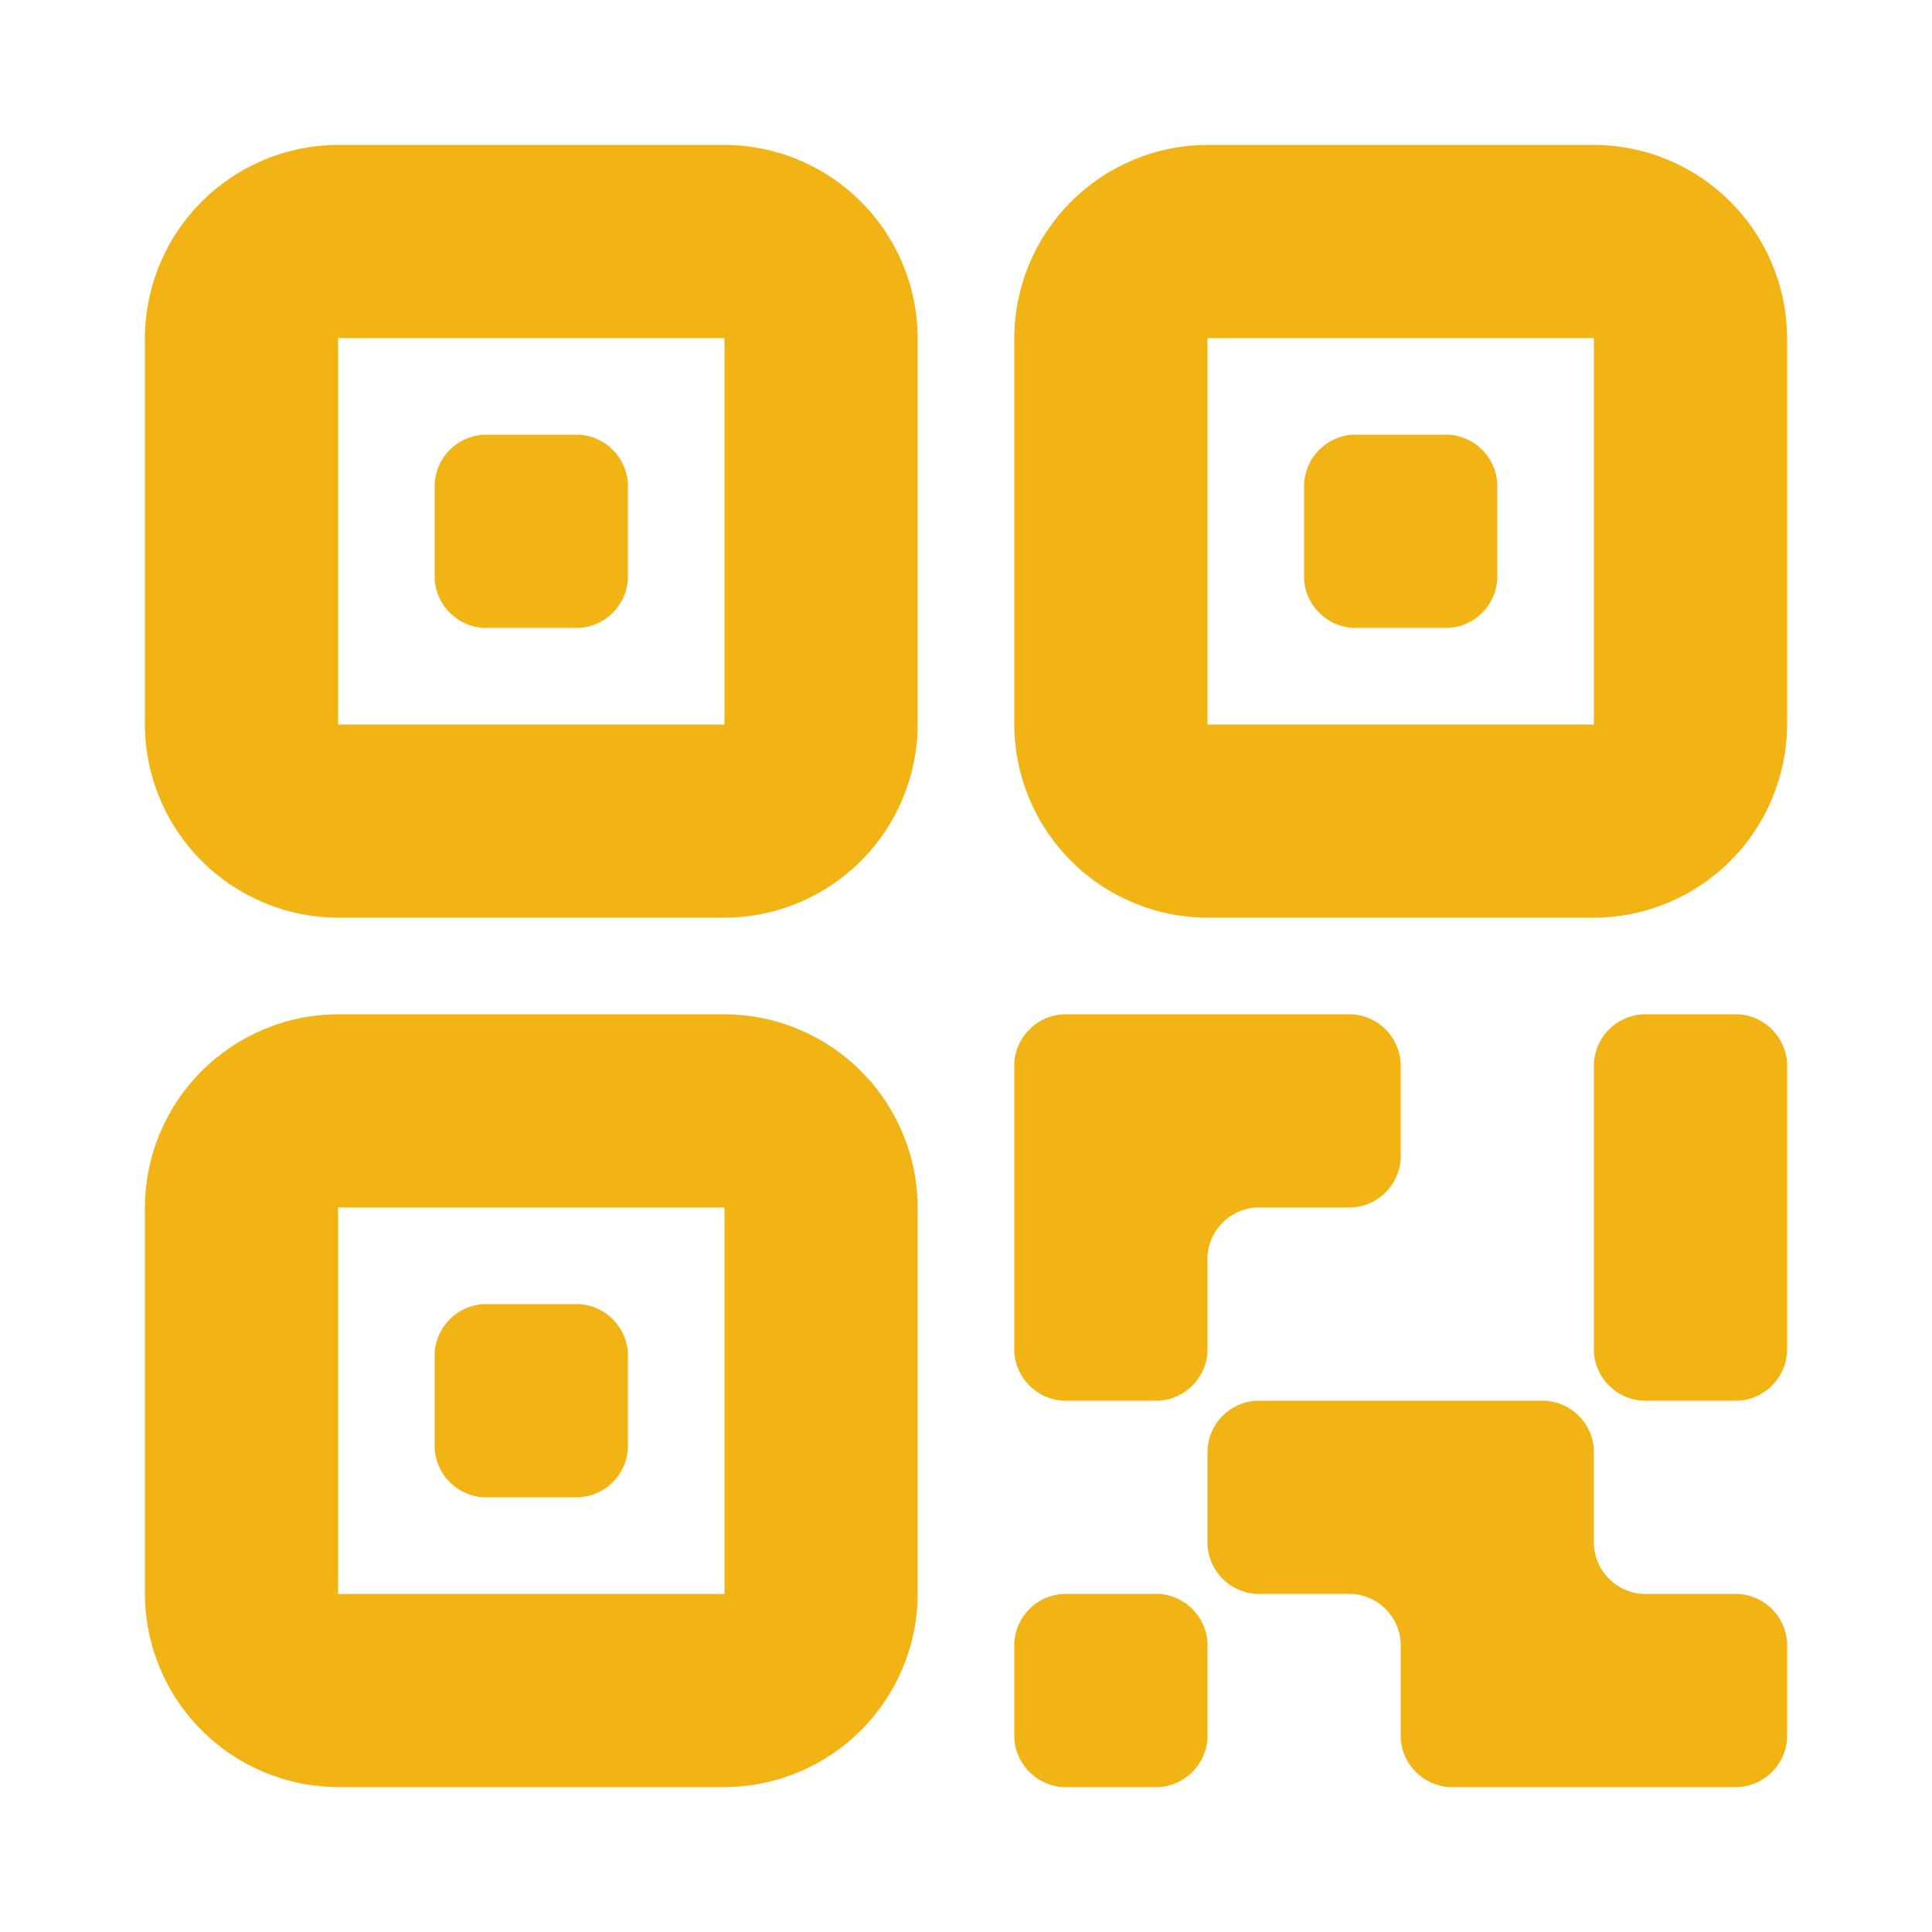 <svg xmlns="http://www.w3.org/2000/svg" width="100" height="100" viewBox="0 0 100 100" fill="none">
<path d="M37.5 7.5H17.5C14.85 7.508 12.311 8.564 10.438 10.438C8.564 12.311 7.508 14.85 7.5 17.5V37.5C7.508 40.15 8.564 42.689 10.438 44.562C12.311 46.436 14.85 47.492 17.5 47.5H37.5C40.15 47.492 42.689 46.436 44.562 44.562C46.436 42.689 47.492 40.15 47.5 37.5V17.5C47.492 14.85 46.436 12.311 44.562 10.438C42.689 8.564 40.15 7.508 37.5 7.5ZM37.5 37.5H17.5V17.5H37.5V37.5ZM37.5 52.5H17.5C14.85 52.508 12.311 53.564 10.438 55.438C8.564 57.311 7.508 59.85 7.5 62.5V82.5C7.508 85.15 8.564 87.689 10.438 89.562C12.311 91.436 14.85 92.492 17.5 92.5H37.5C40.15 92.492 42.689 91.436 44.562 89.562C46.436 87.689 47.492 85.15 47.5 82.5V62.5C47.492 59.85 46.436 57.311 44.562 55.438C42.689 53.564 40.15 52.508 37.5 52.5ZM37.5 82.5H17.5V62.5H37.5V82.5ZM82.5 7.5H62.5C59.85 7.508 57.311 8.564 55.438 10.438C53.564 12.311 52.508 14.85 52.5 17.5V37.5C52.508 40.15 53.564 42.689 55.438 44.562C57.311 46.436 59.85 47.492 62.5 47.5H82.5C85.15 47.492 87.689 46.436 89.562 44.562C91.436 42.689 92.492 40.15 92.5 37.5V17.5C92.492 14.85 91.436 12.311 89.562 10.438C87.689 8.564 85.15 7.508 82.5 7.5ZM82.5 37.5H62.5V17.5H82.5V37.5ZM25 32.5H30C30.648 32.456 31.259 32.178 31.718 31.718C32.178 31.259 32.456 30.648 32.5 30V25C32.456 24.352 32.178 23.741 31.718 23.282C31.259 22.822 30.648 22.544 30 22.5H25C24.352 22.544 23.741 22.822 23.282 23.282C22.822 23.741 22.544 24.352 22.5 25V30C22.544 30.648 22.822 31.259 23.282 31.718C23.741 32.178 24.352 32.456 25 32.5ZM25 77.5H30C30.648 77.456 31.259 77.178 31.718 76.718C32.178 76.259 32.456 75.648 32.5 75V70C32.456 69.352 32.178 68.741 31.718 68.282C31.259 67.822 30.648 67.544 30 67.5H25C24.352 67.544 23.741 67.822 23.282 68.282C22.822 68.741 22.544 69.352 22.5 70V75C22.544 75.648 22.822 76.259 23.282 76.718C23.741 77.178 24.352 77.456 25 77.5ZM70 32.5H75C75.648 32.456 76.259 32.178 76.718 31.718C77.178 31.259 77.456 30.648 77.5 30V25C77.456 24.352 77.178 23.741 76.718 23.282C76.259 22.822 75.648 22.544 75 22.5H70C69.352 22.544 68.741 22.822 68.282 23.282C67.822 23.741 67.544 24.352 67.5 25V30C67.544 30.648 67.822 31.259 68.282 31.718C68.741 32.178 69.352 32.456 70 32.5ZM55 72.5H60C60.648 72.456 61.259 72.178 61.718 71.718C62.178 71.259 62.456 70.648 62.5 70V65C62.544 64.352 62.822 63.741 63.282 63.282C63.741 62.822 64.352 62.544 65 62.5H70C70.648 62.456 71.259 62.178 71.718 61.718C72.178 61.259 72.456 60.648 72.5 60V55C72.456 54.352 72.178 53.741 71.718 53.282C71.259 52.822 70.648 52.544 70 52.5H55C54.352 52.544 53.741 52.822 53.282 53.282C52.822 53.741 52.544 54.352 52.5 55V70C52.544 70.648 52.822 71.259 53.282 71.718C53.741 72.178 54.352 72.456 55 72.5ZM90 52.5H85C84.352 52.544 83.741 52.822 83.282 53.282C82.822 53.741 82.544 54.352 82.5 55V70C82.544 70.648 82.822 71.259 83.282 71.718C83.741 72.178 84.352 72.456 85 72.5H90C90.648 72.456 91.259 72.178 91.718 71.718C92.178 71.259 92.456 70.648 92.5 70V55C92.456 54.352 92.178 53.741 91.718 53.282C91.259 52.822 90.648 52.544 90 52.5ZM60 82.5H55C54.352 82.544 53.741 82.822 53.282 83.282C52.822 83.741 52.544 84.352 52.5 85V90C52.544 90.648 52.822 91.259 53.282 91.718C53.741 92.178 54.352 92.456 55 92.5H60C60.648 92.456 61.259 92.178 61.718 91.718C62.178 91.259 62.456 90.648 62.5 90V85C62.456 84.352 62.178 83.741 61.718 83.282C61.259 82.822 60.648 82.544 60 82.5ZM90 82.5H85C84.352 82.456 83.741 82.178 83.282 81.718C82.822 81.259 82.544 80.648 82.5 80V75C82.456 74.352 82.178 73.741 81.718 73.282C81.259 72.822 80.648 72.544 80 72.5H65C64.352 72.544 63.741 72.822 63.282 73.282C62.822 73.741 62.544 74.352 62.5 75V80C62.544 80.648 62.822 81.259 63.282 81.718C63.741 82.178 64.352 82.456 65 82.5H70C70.648 82.544 71.259 82.822 71.718 83.282C72.178 83.741 72.456 84.352 72.5 85V90C72.544 90.648 72.822 91.259 73.282 91.718C73.741 92.178 74.352 92.456 75 92.5H90C90.648 92.456 91.259 92.178 91.718 91.718C92.178 91.259 92.456 90.648 92.5 90V85C92.456 84.352 92.178 83.741 91.718 83.282C91.259 82.822 90.648 82.544 90 82.5Z" fill="#F2B414"/>
</svg>
